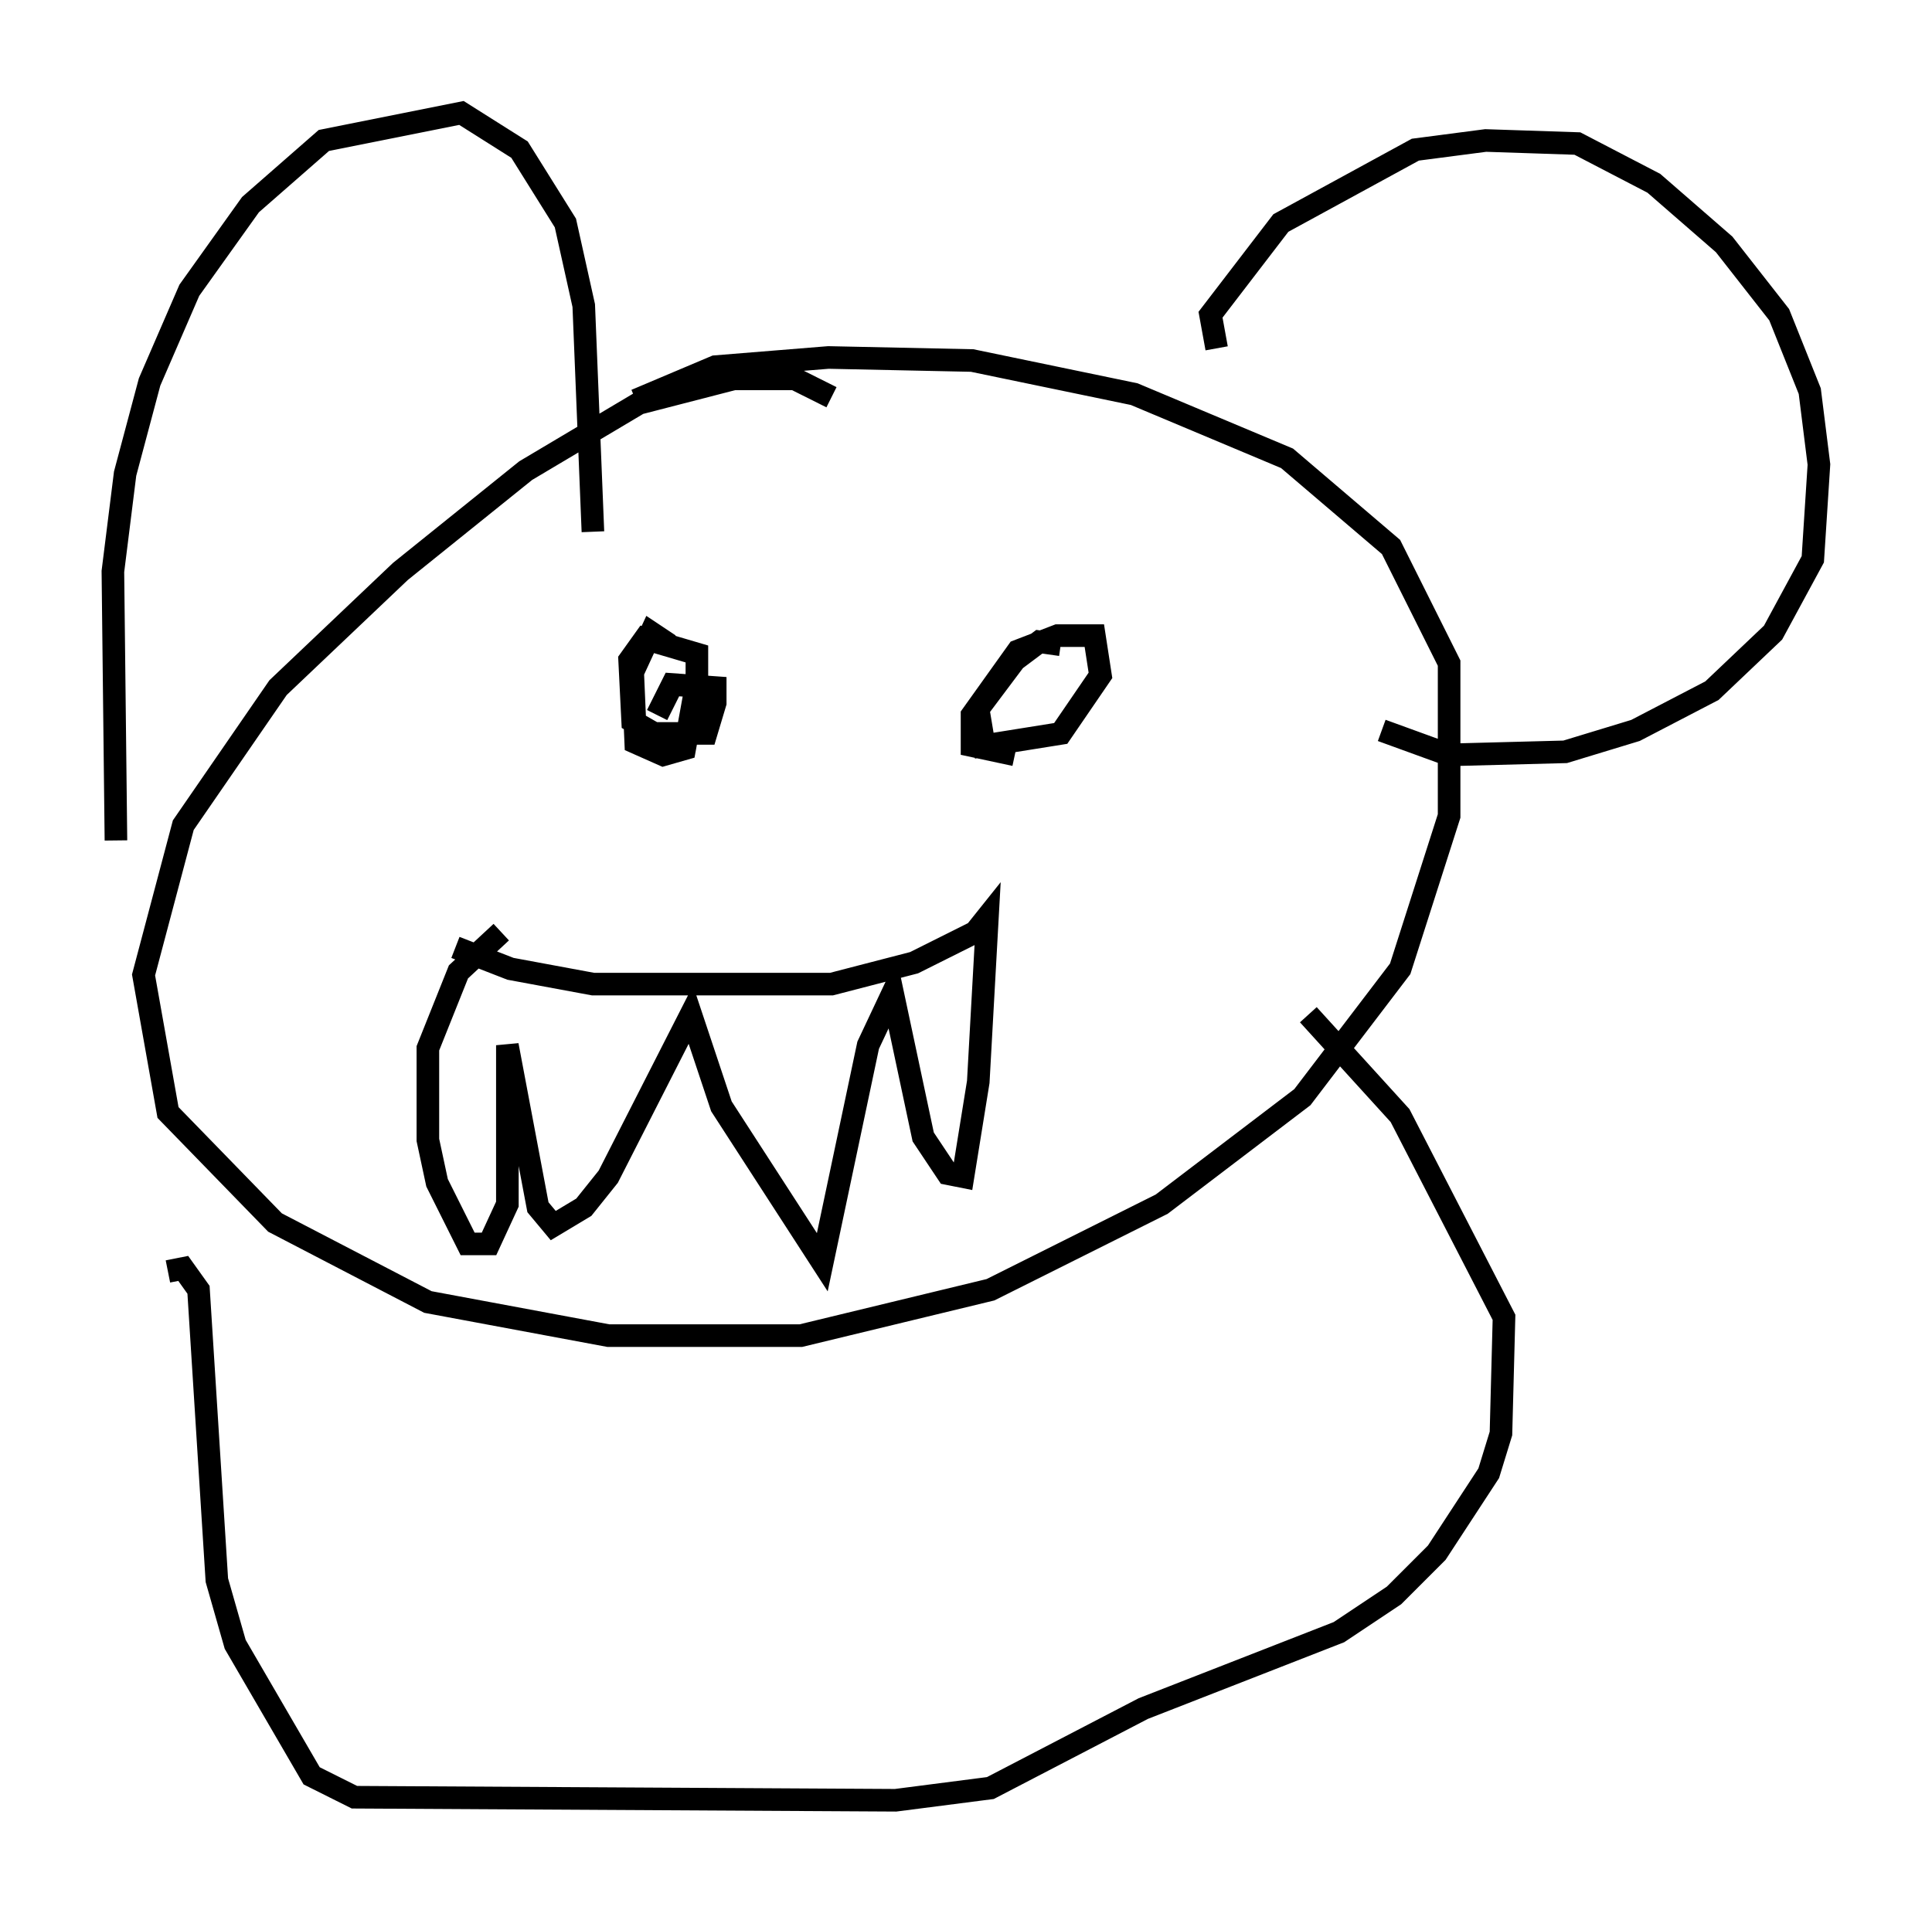 <?xml version="1.0" encoding="utf-8" ?>
<svg baseProfile="full" height="84.695" version="1.1" width="85.507" xmlns="http://www.w3.org/2000/svg" xmlns:ev="http://www.w3.org/2001/xml-events" xmlns:xlink="http://www.w3.org/1999/xlink"><defs /><rect fill="white" height="84.695" width="85.507" x="0" y="0" /><path d="M36.935, 19.073 m-0.135, -1.488 l-1.624, -0.812 -2.706, 0.0 l-4.195, 1.083 -5.007, 2.977 l-5.548, 4.465 -5.413, 5.142 l-4.195, 6.089 -1.759, 6.631 l1.083, 6.089 4.736, 4.871 l6.766, 3.518 7.984, 1.488 l8.525, 0.0 8.39, -2.03 l7.578, -3.789 6.225, -4.736 l4.33, -5.683 2.165, -6.766 l0.0, -6.766 -2.571, -5.142 l-4.601, -3.924 -6.766, -2.842 l-7.172, -1.488 -6.36, -0.135 l-5.007, 0.406 -3.518, 1.488 m-7.984, 24.222 l2.436, 0.947 3.654, 0.677 l10.555, 0.0 3.654, -0.947 l2.706, -1.353 0.541, -0.677 l-0.406, 7.307 -0.677, 4.195 l-0.677, -0.135 -1.083, -1.624 l-1.353, -6.36 -1.083, 2.3 l-2.03, 9.607 -4.465, -6.901 l-1.353, -4.059 -3.654, 7.172 l-1.083, 1.353 -1.353, 0.812 l-0.677, -0.812 -1.353, -7.172 l0.0, 7.036 -0.812, 1.759 l-0.947, 0.0 -1.353, -2.706 l-0.406, -1.894 0.0, -4.059 l1.353, -3.383 1.894, -1.759 m7.442, -12.72 l-0.812, -0.541 -0.812, 1.759 l0.135, 3.112 1.218, 0.541 l0.947, -0.271 0.541, -2.977 l0.0, -1.218 -2.3, -0.677 l-0.677, 0.947 0.135, 2.706 l0.947, 0.541 2.3, 0.0 l0.406, -1.353 0.0, -0.677 l-1.894, -0.135 -0.677, 1.353 m17.862, -3.112 l-0.947, -0.135 -1.083, 0.812 l-1.624, 2.165 0.271, 1.624 l3.383, -0.541 1.759, -2.571 l-0.271, -1.759 -1.624, 0.0 l-1.759, 0.677 -2.03, 2.842 l0.0, 1.353 1.894, 0.406 m-39.783, 3.789 l-0.135, -11.908 0.541, -4.33 l1.083, -4.059 1.759, -4.059 l2.706, -3.789 3.248, -2.842 l6.089, -1.218 2.571, 1.624 l2.03, 3.248 0.812, 3.654 l0.406, 10.013 m27.605, -8.119 l-0.271, -1.488 3.112, -4.059 l5.954, -3.248 3.112, -0.406 l4.059, 0.135 3.383, 1.759 l3.112, 2.706 2.436, 3.112 l1.353, 3.383 0.406, 3.248 l-0.271, 4.195 -1.759, 3.248 l-2.706, 2.571 -3.383, 1.759 l-3.112, 0.947 -5.142, 0.135 l-2.977, -1.083 m-53.721, 23.951 l0.677, -0.135 0.677, 0.947 l0.812, 12.855 0.812, 2.842 l3.383, 5.819 1.894, 0.947 l23.951, 0.135 4.195, -0.541 l6.766, -3.518 8.66, -3.383 l2.436, -1.624 1.894, -1.894 l2.3, -3.518 0.541, -1.759 l0.135, -5.142 -4.601, -8.931 l-4.059, -4.465 " fill="none" stroke="black" stroke-width="1" /></svg>